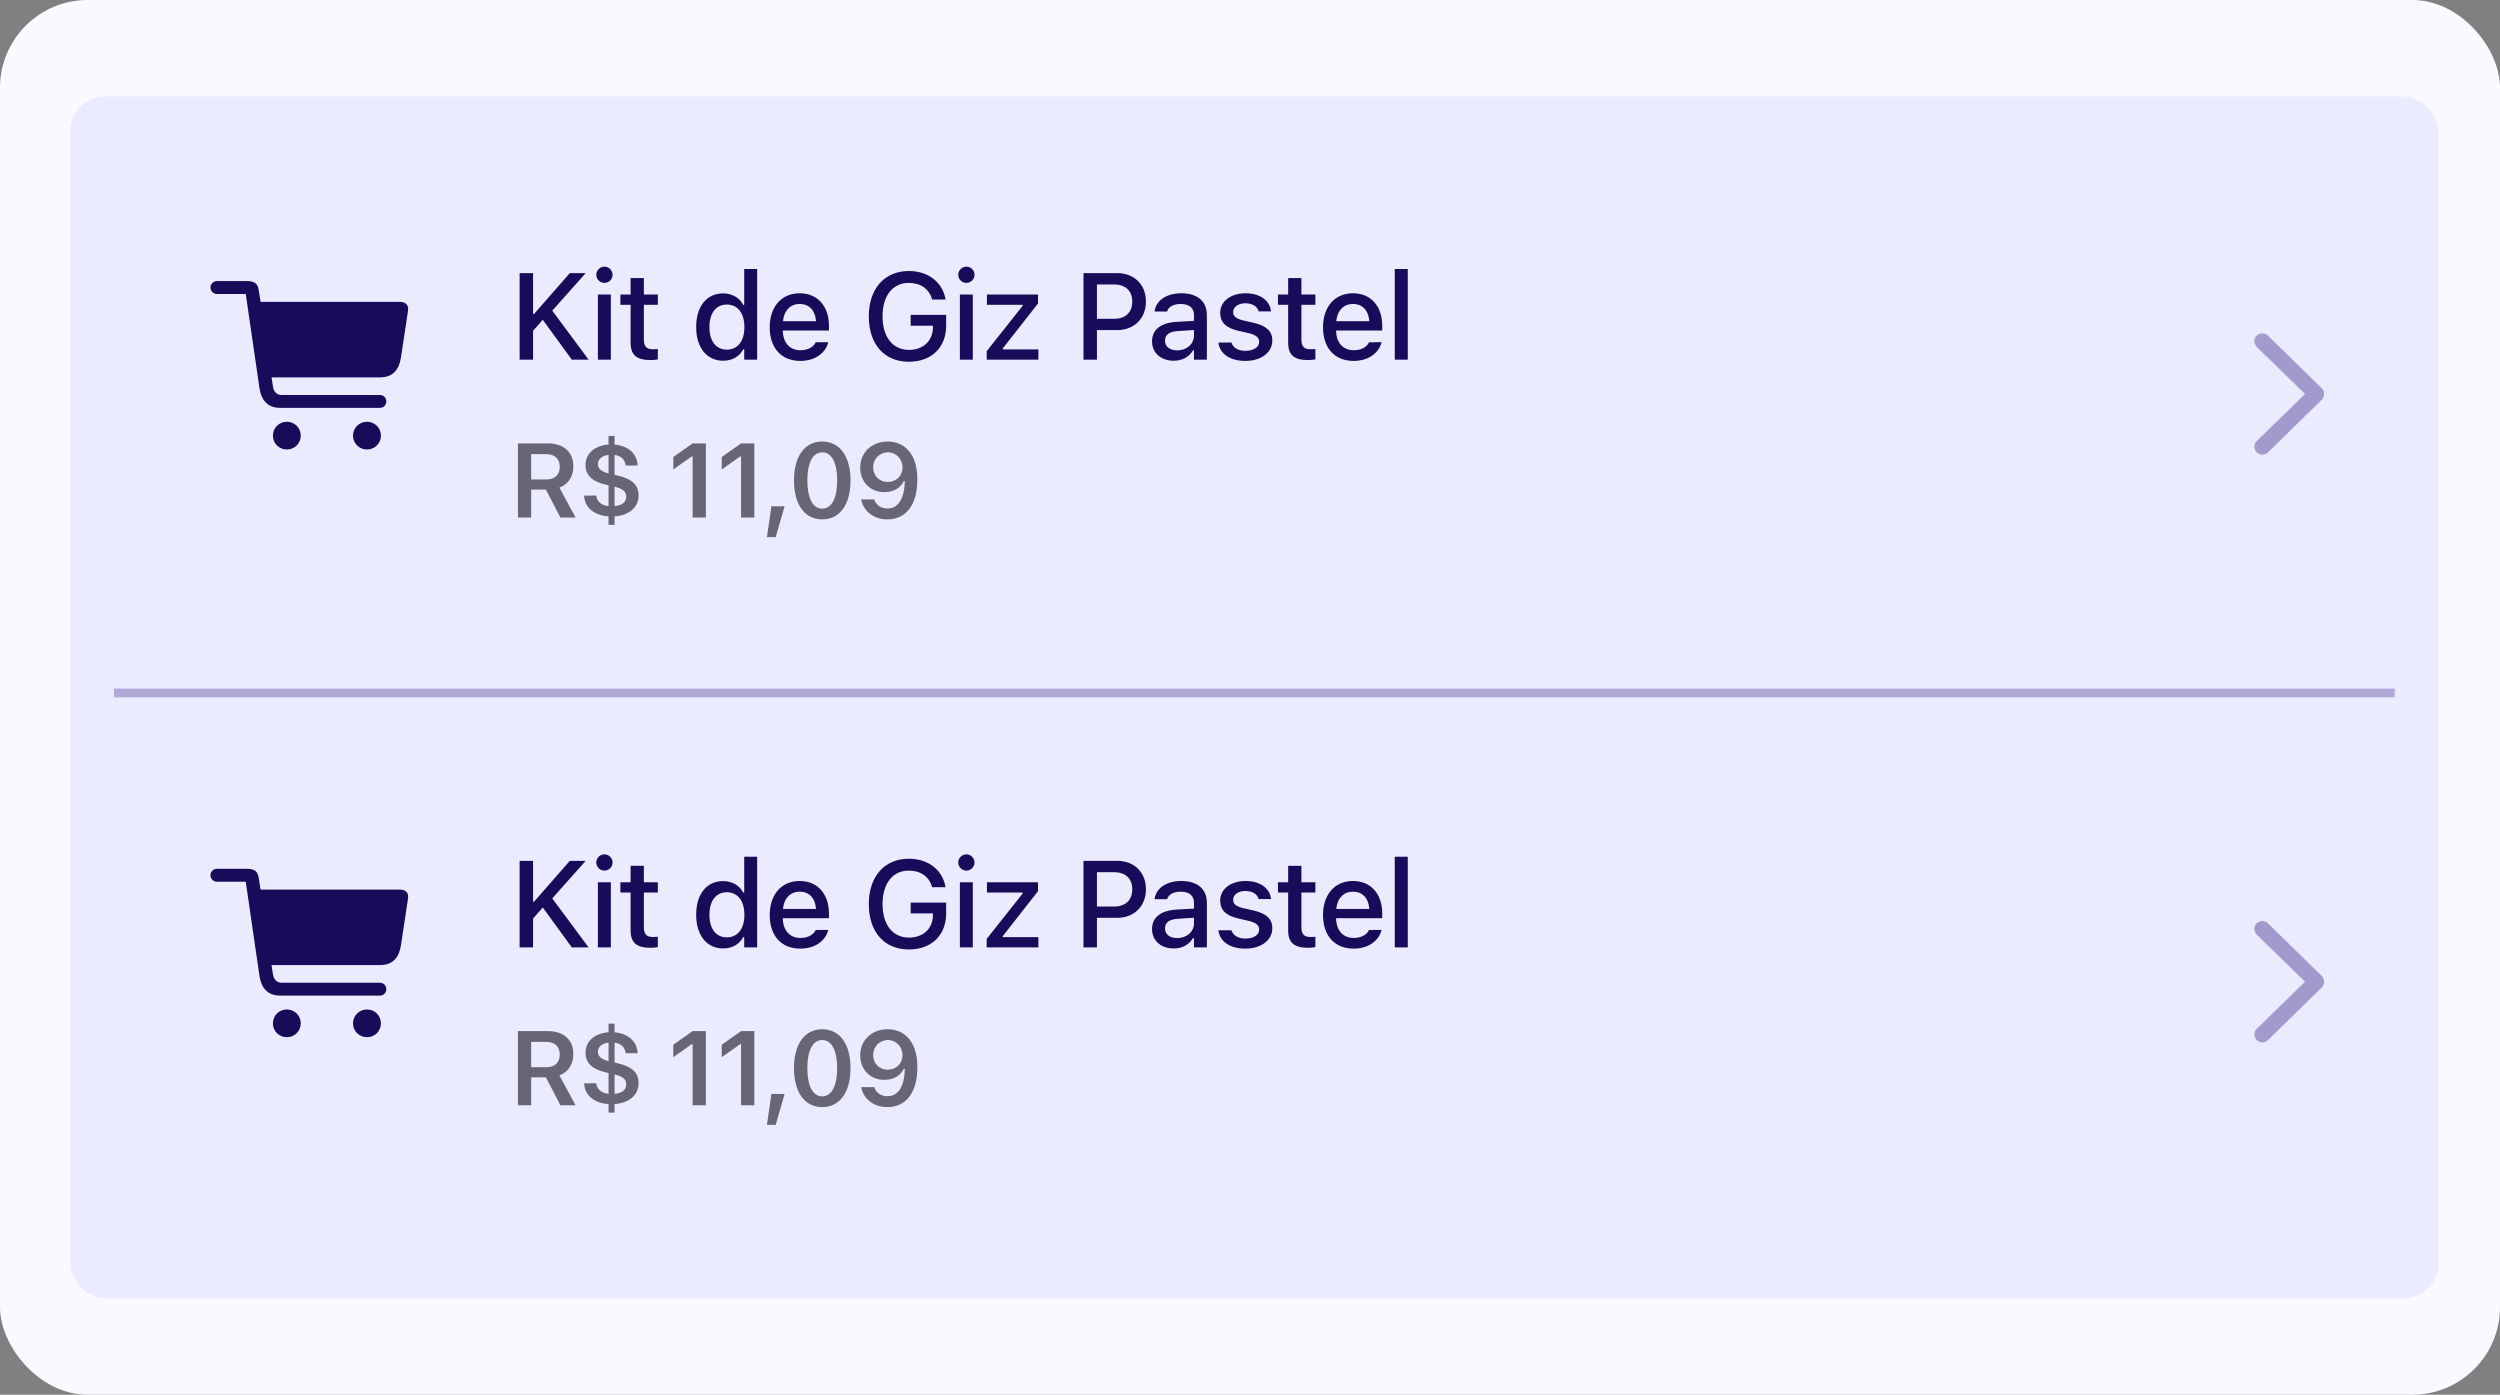 <svg width="285" height="159" viewBox="0 0 285 159" fill="none" xmlns="http://www.w3.org/2000/svg">
<rect x="0" y="0" width="285" height="159" fill="#808080" stroke="none"/>
<rect width="285" height="159" rx="10" fill="#FAF9FF"/>
<rect x="8" y="11" width="270" height="137" rx="4" fill="#EBEBFF"/>
<path opacity="0.8" d="M13 79H273" stroke="#A29ACD"/>
<path d="M264.946 44.914C264.946 44.648 264.845 44.422 264.642 44.219L258.547 38.259C258.375 38.087 258.164 38.001 257.914 38.001C257.406 38.001 257 38.392 257 38.9C257 39.15 257.102 39.376 257.274 39.556L262.774 44.914L257.275 50.275C257.111 50.447 257.002 50.673 257.002 50.923C257.002 51.439 257.408 51.829 257.916 51.829C258.166 51.829 258.377 51.743 258.549 51.571L264.642 45.609C264.853 45.406 264.946 45.18 264.946 44.914Z" fill="#A29ACD"/>
<path d="M264.946 111.914C264.946 111.648 264.845 111.422 264.642 111.219L258.547 105.259C258.375 105.087 258.164 105.001 257.914 105.001C257.406 105.001 257 105.392 257 105.9C257 106.15 257.102 106.376 257.274 106.556L262.774 111.914L257.275 117.275C257.111 117.446 257.002 117.673 257.002 117.923C257.002 118.439 257.408 118.829 257.916 118.829C258.166 118.829 258.377 118.743 258.549 118.571L264.642 112.609C264.853 112.406 264.946 112.18 264.946 111.914Z" fill="#A29ACD"/>
<path d="M23.992 99.775C23.992 100.176 24.324 100.518 24.715 100.518H28.016L29.578 111.24C29.783 112.627 30.516 113.496 31.932 113.496H43.328C43.709 113.496 44.041 113.184 44.041 112.764C44.041 112.344 43.709 112.031 43.328 112.031H32.098C31.541 112.031 31.199 111.641 31.111 111.045L30.955 110.02H43.348C44.773 110.02 45.506 109.141 45.711 107.744L46.492 102.578C46.512 102.451 46.531 102.295 46.531 102.207C46.531 101.738 46.18 101.416 45.643 101.416H29.705L29.51 100.176C29.412 99.424 29.139 99.043 28.143 99.043H24.715C24.324 99.043 23.992 99.385 23.992 99.775ZM31.111 116.66C31.111 117.549 31.814 118.242 32.703 118.242C33.582 118.242 34.285 117.549 34.285 116.66C34.285 115.781 33.582 115.078 32.703 115.078C31.814 115.078 31.111 115.781 31.111 116.66ZM40.242 116.66C40.242 117.549 40.955 118.242 41.834 118.242C42.723 118.242 43.426 117.549 43.426 116.66C43.426 115.781 42.723 115.078 41.834 115.078C40.955 115.078 40.242 115.781 40.242 116.66Z" fill="#180B5A"/>
<path d="M59.237 108H60.769V104.712L61.876 103.454L65.185 108H67.099L62.956 102.415L66.77 98.136H64.959L60.878 102.798H60.769V98.136H59.237V108ZM68.906 99.25C69.411 99.25 69.835 98.833 69.835 98.327C69.835 97.814 69.411 97.397 68.906 97.397C68.393 97.397 67.976 97.814 67.976 98.327C67.976 98.833 68.393 99.25 68.906 99.25ZM68.16 108H69.637V100.576H68.16V108ZM74.192 108.048C74.479 108.048 74.752 108.014 74.992 107.973V106.79C74.787 106.811 74.657 106.817 74.431 106.817C73.7 106.817 73.399 106.489 73.399 105.689V101.745H74.992V100.576H73.399V98.703H71.888V100.576H70.726V101.745H71.888V106.045C71.888 107.474 72.558 108.048 74.192 108.048ZM82.44 108.123C83.479 108.123 84.293 107.645 84.724 106.831H84.84V108H86.316V97.664H84.84V101.752H84.724C84.327 100.952 83.459 100.446 82.44 100.446C80.553 100.446 79.364 101.93 79.364 104.281V104.295C79.364 106.626 80.574 108.123 82.44 108.123ZM82.864 106.858C81.62 106.858 80.875 105.888 80.875 104.295V104.281C80.875 102.688 81.62 101.718 82.864 101.718C84.095 101.718 84.86 102.695 84.86 104.281V104.295C84.86 105.881 84.101 106.858 82.864 106.858ZM91.233 108.144C93.134 108.144 94.159 107.05 94.405 106.072L94.419 106.011L92.99 106.018L92.963 106.072C92.785 106.455 92.218 106.927 91.268 106.927C90.044 106.927 89.265 106.1 89.237 104.678H94.501V104.158C94.501 101.93 93.23 100.433 91.158 100.433C89.087 100.433 87.747 101.984 87.747 104.302V104.309C87.747 106.66 89.06 108.144 91.233 108.144ZM91.165 101.649C92.17 101.649 92.915 102.292 93.031 103.618H89.258C89.388 102.34 90.153 101.649 91.165 101.649ZM103.604 108.239C106.188 108.239 107.863 106.619 107.863 104.117V102.894H103.816V104.131H106.352V104.35C106.338 105.867 105.238 106.886 103.624 106.886C101.772 106.886 100.61 105.423 100.61 103.064V103.051C100.61 100.727 101.765 99.25 103.59 99.25C104.944 99.25 105.887 99.906 106.243 101.075L106.263 101.144H107.794L107.781 101.075C107.425 99.168 105.832 97.897 103.59 97.897C100.829 97.897 99.044 99.927 99.044 103.058V103.071C99.044 106.243 100.808 108.239 103.604 108.239ZM110.169 99.25C110.674 99.25 111.098 98.833 111.098 98.327C111.098 97.814 110.674 97.397 110.169 97.397C109.656 97.397 109.239 97.814 109.239 98.327C109.239 98.833 109.656 99.25 110.169 99.25ZM109.424 108H110.9V100.576H109.424V108ZM112.481 108H118.374V106.831H114.32V106.715L118.333 101.595V100.576H112.509V101.745H116.583V101.861L112.481 107.036V108ZM123.519 108H125.05V104.63H127.361C129.295 104.63 130.635 103.311 130.635 101.383V101.369C130.635 99.435 129.295 98.136 127.361 98.136H123.519V108ZM126.978 99.428C128.304 99.428 129.076 100.146 129.076 101.376V101.39C129.076 102.627 128.304 103.345 126.978 103.345H125.05V99.428H126.978ZM133.795 108.123C134.78 108.123 135.559 107.699 135.997 106.947H136.113V108H137.583V102.921C137.583 101.362 136.53 100.433 134.664 100.433C132.975 100.433 131.806 101.246 131.628 102.463L131.622 102.511H133.05L133.057 102.483C133.235 101.957 133.775 101.656 134.595 101.656C135.6 101.656 136.113 102.107 136.113 102.921V103.577L134.103 103.693C132.333 103.803 131.334 104.575 131.334 105.901V105.915C131.334 107.262 132.38 108.123 133.795 108.123ZM132.811 105.854V105.84C132.811 105.17 133.276 104.801 134.301 104.739L136.113 104.623V105.259C136.113 106.216 135.299 106.94 134.192 106.94C133.392 106.94 132.811 106.537 132.811 105.854ZM141.967 108.144C143.73 108.144 145.043 107.207 145.043 105.833V105.819C145.043 104.746 144.359 104.138 142.93 103.803L141.755 103.536C140.921 103.338 140.579 103.051 140.579 102.586V102.572C140.579 101.978 141.167 101.574 141.98 101.574C142.814 101.574 143.341 101.964 143.484 102.483V102.497H144.899V102.49C144.769 101.28 143.682 100.433 141.987 100.433C140.305 100.433 139.102 101.362 139.102 102.654V102.661C139.102 103.748 139.752 104.384 141.153 104.705L142.336 104.979C143.197 105.177 143.546 105.491 143.546 105.956V105.97C143.546 106.578 142.91 106.995 141.994 106.995C141.112 106.995 140.572 106.619 140.387 106.059L140.381 106.052H138.897V106.059C139.041 107.303 140.175 108.144 141.967 108.144ZM149.153 108.048C149.44 108.048 149.714 108.014 149.953 107.973V106.79C149.748 106.811 149.618 106.817 149.392 106.817C148.661 106.817 148.36 106.489 148.36 105.689V101.745H149.953V100.576H148.36V98.703H146.85V100.576H145.687V101.745H146.85V106.045C146.85 107.474 147.519 108.048 149.153 108.048ZM154.31 108.144C156.21 108.144 157.235 107.05 157.482 106.072L157.495 106.011L156.067 106.018L156.039 106.072C155.861 106.455 155.294 106.927 154.344 106.927C153.12 106.927 152.341 106.1 152.314 104.678H157.577V104.158C157.577 101.93 156.306 100.433 154.234 100.433C152.163 100.433 150.823 101.984 150.823 104.302V104.309C150.823 106.66 152.136 108.144 154.31 108.144ZM154.241 101.649C155.246 101.649 155.991 102.292 156.108 103.618H152.334C152.464 102.34 153.23 101.649 154.241 101.649ZM159.001 108H160.485V97.664H159.001V108Z" fill="#180B5A"/>
<path d="M59.043 126H60.555V122.818H62.23L63.889 126H65.617L63.772 122.59C64.773 122.227 65.365 121.301 65.365 120.182V120.17C65.365 118.559 64.275 117.545 62.459 117.545H59.043V126ZM60.555 121.658V118.77H62.272C63.232 118.77 63.812 119.32 63.812 120.205V120.217C63.812 121.125 63.256 121.658 62.301 121.658H60.555ZM69.375 126.838H70.061V125.865C71.619 125.754 72.797 124.922 72.797 123.48V123.469C72.797 122.203 71.953 121.57 70.389 121.207L70.061 121.131V118.857C70.764 118.957 71.25 119.373 71.326 120.059L71.332 120.07L72.692 120.064V120.059C72.639 118.717 71.584 117.803 70.061 117.68V116.695H69.375V117.68C67.846 117.785 66.75 118.658 66.75 120V120.012C66.75 121.23 67.57 121.91 69.076 122.256L69.375 122.326V124.693C68.496 124.6 68.063 124.143 67.963 123.504L67.957 123.492L66.598 123.498L66.592 123.504C66.639 124.922 67.823 125.766 69.375 125.865V126.838ZM68.162 119.906V119.895C68.162 119.391 68.578 118.951 69.375 118.857V120.973C68.508 120.744 68.162 120.398 68.162 119.906ZM71.385 123.609V123.621C71.385 124.201 70.975 124.617 70.061 124.693V122.484C71.063 122.736 71.385 123.053 71.385 123.609ZM78.96 126H80.471V117.545H78.966L76.757 119.098V120.521L78.86 119.033H78.96V126ZM84.481 126H85.993V117.545H84.487L82.278 119.098V120.521L84.382 119.033H84.481V126ZM87.431 128.232H88.427L89.446 124.711H87.941L87.431 128.232ZM93.732 126.211C95.742 126.211 96.96 124.506 96.96 121.775V121.764C96.96 119.033 95.742 117.334 93.732 117.334C91.722 117.334 90.515 119.033 90.515 121.764V121.775C90.515 124.506 91.722 126.211 93.732 126.211ZM93.732 124.986C92.654 124.986 92.038 123.779 92.038 121.775V121.764C92.038 119.76 92.654 118.564 93.732 118.564C94.81 118.564 95.437 119.76 95.437 121.764V121.775C95.437 123.779 94.81 124.986 93.732 124.986ZM101.205 117.334C99.371 117.334 98.064 118.588 98.064 120.305V120.316C98.064 121.922 99.201 123.105 100.824 123.105C101.984 123.105 102.722 122.514 103.033 121.846H103.15C103.15 121.91 103.144 121.975 103.144 122.039C103.08 123.656 102.511 124.969 101.169 124.969C100.425 124.969 99.904 124.582 99.681 123.99L99.663 123.932H98.175L98.187 123.996C98.457 125.291 99.617 126.211 101.169 126.211C103.296 126.211 104.58 124.523 104.58 121.676V121.664C104.58 118.617 103.009 117.334 101.205 117.334ZM101.199 121.945C100.238 121.945 99.54 121.242 99.54 120.264V120.252C99.54 119.309 100.285 118.564 101.216 118.564C102.154 118.564 102.886 119.32 102.886 120.287V120.299C102.886 121.254 102.154 121.945 101.199 121.945Z" fill="#686674"/>
<path d="M23.992 32.775C23.992 33.176 24.324 33.518 24.715 33.518H28.016L29.578 44.24C29.783 45.627 30.516 46.496 31.932 46.496H43.328C43.709 46.496 44.041 46.184 44.041 45.764C44.041 45.344 43.709 45.031 43.328 45.031H32.098C31.541 45.031 31.199 44.641 31.111 44.045L30.955 43.02H43.348C44.773 43.02 45.506 42.141 45.711 40.744L46.492 35.578C46.512 35.451 46.531 35.295 46.531 35.207C46.531 34.738 46.18 34.416 45.643 34.416H29.705L29.51 33.176C29.412 32.424 29.139 32.043 28.143 32.043H24.715C24.324 32.043 23.992 32.385 23.992 32.775ZM31.111 49.66C31.111 50.549 31.814 51.242 32.703 51.242C33.582 51.242 34.285 50.549 34.285 49.66C34.285 48.781 33.582 48.078 32.703 48.078C31.814 48.078 31.111 48.781 31.111 49.66ZM40.242 49.66C40.242 50.549 40.955 51.242 41.834 51.242C42.723 51.242 43.426 50.549 43.426 49.66C43.426 48.781 42.723 48.078 41.834 48.078C40.955 48.078 40.242 48.781 40.242 49.66Z" fill="#180B5A"/>
<path d="M59.237 41H60.769V37.712L61.876 36.454L65.185 41H67.099L62.956 35.415L66.77 31.136H64.959L60.878 35.798H60.769V31.136H59.237V41ZM68.906 32.25C69.411 32.25 69.835 31.833 69.835 31.327C69.835 30.814 69.411 30.398 68.906 30.398C68.393 30.398 67.976 30.814 67.976 31.327C67.976 31.833 68.393 32.25 68.906 32.25ZM68.16 41H69.637V33.576H68.16V41ZM74.192 41.048C74.479 41.048 74.752 41.014 74.992 40.973V39.79C74.787 39.81 74.657 39.817 74.431 39.817C73.7 39.817 73.399 39.489 73.399 38.69V34.745H74.992V33.576H73.399V31.703H71.888V33.576H70.726V34.745H71.888V39.045C71.888 40.474 72.558 41.048 74.192 41.048ZM82.44 41.123C83.479 41.123 84.293 40.645 84.724 39.831H84.84V41H86.316V30.664H84.84V34.752H84.724C84.327 33.952 83.459 33.446 82.44 33.446C80.553 33.446 79.364 34.93 79.364 37.281V37.295C79.364 39.626 80.574 41.123 82.44 41.123ZM82.864 39.858C81.62 39.858 80.875 38.888 80.875 37.295V37.281C80.875 35.688 81.62 34.718 82.864 34.718C84.095 34.718 84.86 35.695 84.86 37.281V37.295C84.86 38.881 84.101 39.858 82.864 39.858ZM91.233 41.144C93.134 41.144 94.159 40.05 94.405 39.072L94.419 39.011L92.99 39.018L92.963 39.072C92.785 39.455 92.218 39.927 91.268 39.927C90.044 39.927 89.265 39.1 89.237 37.678H94.501V37.158C94.501 34.93 93.23 33.433 91.158 33.433C89.087 33.433 87.747 34.984 87.747 37.302V37.309C87.747 39.66 89.06 41.144 91.233 41.144ZM91.165 34.649C92.17 34.649 92.915 35.292 93.031 36.618H89.258C89.388 35.34 90.153 34.649 91.165 34.649ZM103.604 41.239C106.188 41.239 107.863 39.619 107.863 37.117V35.894H103.816V37.131H106.352V37.35C106.338 38.867 105.238 39.886 103.624 39.886C101.772 39.886 100.61 38.423 100.61 36.065V36.051C100.61 33.727 101.765 32.25 103.59 32.25C104.944 32.25 105.887 32.906 106.243 34.075L106.263 34.144H107.794L107.781 34.075C107.425 32.168 105.832 30.896 103.59 30.896C100.829 30.896 99.044 32.927 99.044 36.058V36.071C99.044 39.243 100.808 41.239 103.604 41.239ZM110.169 32.25C110.674 32.25 111.098 31.833 111.098 31.327C111.098 30.814 110.674 30.398 110.169 30.398C109.656 30.398 109.239 30.814 109.239 31.327C109.239 31.833 109.656 32.25 110.169 32.25ZM109.424 41H110.9V33.576H109.424V41ZM112.481 41H118.374V39.831H114.32V39.715L118.333 34.595V33.576H112.509V34.745H116.583V34.861L112.481 40.036V41ZM123.519 41H125.05V37.63H127.361C129.295 37.63 130.635 36.31 130.635 34.383V34.369C130.635 32.435 129.295 31.136 127.361 31.136H123.519V41ZM126.978 32.428C128.304 32.428 129.076 33.145 129.076 34.376V34.39C129.076 35.627 128.304 36.345 126.978 36.345H125.05V32.428H126.978ZM133.795 41.123C134.78 41.123 135.559 40.699 135.997 39.947H136.113V41H137.583V35.921C137.583 34.362 136.53 33.433 134.664 33.433C132.975 33.433 131.806 34.246 131.628 35.463L131.622 35.511H133.05L133.057 35.483C133.235 34.957 133.775 34.656 134.595 34.656C135.6 34.656 136.113 35.107 136.113 35.921V36.577L134.103 36.693C132.333 36.803 131.334 37.575 131.334 38.901V38.915C131.334 40.262 132.38 41.123 133.795 41.123ZM132.811 38.853V38.84C132.811 38.17 133.276 37.801 134.301 37.739L136.113 37.623V38.259C136.113 39.216 135.299 39.94 134.192 39.94C133.392 39.94 132.811 39.537 132.811 38.853ZM141.967 41.144C143.73 41.144 145.043 40.207 145.043 38.833V38.819C145.043 37.746 144.359 37.138 142.93 36.803L141.755 36.536C140.921 36.338 140.579 36.051 140.579 35.586V35.572C140.579 34.977 141.167 34.574 141.98 34.574C142.814 34.574 143.341 34.964 143.484 35.483V35.497H144.899V35.49C144.769 34.28 143.682 33.433 141.987 33.433C140.305 33.433 139.102 34.362 139.102 35.654V35.661C139.102 36.748 139.752 37.384 141.153 37.705L142.336 37.978C143.197 38.177 143.546 38.491 143.546 38.956V38.97C143.546 39.578 142.91 39.995 141.994 39.995C141.112 39.995 140.572 39.619 140.387 39.059L140.381 39.052H138.897V39.059C139.041 40.303 140.175 41.144 141.967 41.144ZM149.153 41.048C149.44 41.048 149.714 41.014 149.953 40.973V39.79C149.748 39.81 149.618 39.817 149.392 39.817C148.661 39.817 148.36 39.489 148.36 38.69V34.745H149.953V33.576H148.36V31.703H146.85V33.576H145.687V34.745H146.85V39.045C146.85 40.474 147.519 41.048 149.153 41.048ZM154.31 41.144C156.21 41.144 157.235 40.05 157.482 39.072L157.495 39.011L156.067 39.018L156.039 39.072C155.861 39.455 155.294 39.927 154.344 39.927C153.12 39.927 152.341 39.1 152.314 37.678H157.577V37.158C157.577 34.93 156.306 33.433 154.234 33.433C152.163 33.433 150.823 34.984 150.823 37.302V37.309C150.823 39.66 152.136 41.144 154.31 41.144ZM154.241 34.649C155.246 34.649 155.991 35.292 156.108 36.618H152.334C152.464 35.34 153.23 34.649 154.241 34.649ZM159.001 41H160.485V30.664H159.001V41Z" fill="#180B5A"/>
<path d="M59.043 59H60.555V55.818H62.23L63.889 59H65.617L63.772 55.59C64.773 55.227 65.365 54.301 65.365 53.182V53.17C65.365 51.559 64.275 50.545 62.459 50.545H59.043V59ZM60.555 54.658V51.77H62.272C63.232 51.77 63.812 52.32 63.812 53.205V53.217C63.812 54.125 63.256 54.658 62.301 54.658H60.555ZM69.375 59.838H70.061V58.865C71.619 58.754 72.797 57.922 72.797 56.48V56.469C72.797 55.203 71.953 54.57 70.389 54.207L70.061 54.131V51.857C70.764 51.957 71.25 52.373 71.326 53.059L71.332 53.07L72.692 53.065V53.059C72.639 51.717 71.584 50.803 70.061 50.68V49.695H69.375V50.68C67.846 50.785 66.75 51.658 66.75 53V53.012C66.75 54.23 67.57 54.91 69.076 55.256L69.375 55.326V57.693C68.496 57.6 68.063 57.143 67.963 56.504L67.957 56.492L66.598 56.498L66.592 56.504C66.639 57.922 67.823 58.766 69.375 58.865V59.838ZM68.162 52.906V52.895C68.162 52.391 68.578 51.951 69.375 51.857V53.973C68.508 53.744 68.162 53.398 68.162 52.906ZM71.385 56.609V56.621C71.385 57.201 70.975 57.617 70.061 57.693V55.484C71.063 55.736 71.385 56.053 71.385 56.609ZM78.96 59H80.471V50.545H78.966L76.757 52.098V53.522L78.86 52.033H78.96V59ZM84.481 59H85.993V50.545H84.487L82.278 52.098V53.522L84.382 52.033H84.481V59ZM87.431 61.232H88.427L89.446 57.711H87.941L87.431 61.232ZM93.732 59.211C95.742 59.211 96.96 57.506 96.96 54.775V54.764C96.96 52.033 95.742 50.334 93.732 50.334C91.722 50.334 90.515 52.033 90.515 54.764V54.775C90.515 57.506 91.722 59.211 93.732 59.211ZM93.732 57.986C92.654 57.986 92.038 56.779 92.038 54.775V54.764C92.038 52.76 92.654 51.565 93.732 51.565C94.81 51.565 95.437 52.76 95.437 54.764V54.775C95.437 56.779 94.81 57.986 93.732 57.986ZM101.205 50.334C99.371 50.334 98.064 51.588 98.064 53.305V53.316C98.064 54.922 99.201 56.105 100.824 56.105C101.984 56.105 102.722 55.514 103.033 54.846H103.15C103.15 54.91 103.144 54.975 103.144 55.039C103.08 56.656 102.511 57.969 101.169 57.969C100.425 57.969 99.904 57.582 99.681 56.99L99.663 56.932H98.175L98.187 56.996C98.457 58.291 99.617 59.211 101.169 59.211C103.296 59.211 104.58 57.523 104.58 54.676V54.664C104.58 51.617 103.009 50.334 101.205 50.334ZM101.199 54.945C100.238 54.945 99.54 54.242 99.54 53.264V53.252C99.54 52.309 100.285 51.565 101.216 51.565C102.154 51.565 102.886 52.32 102.886 53.287V53.299C102.886 54.254 102.154 54.945 101.199 54.945Z" fill="#686674"/>
</svg>
